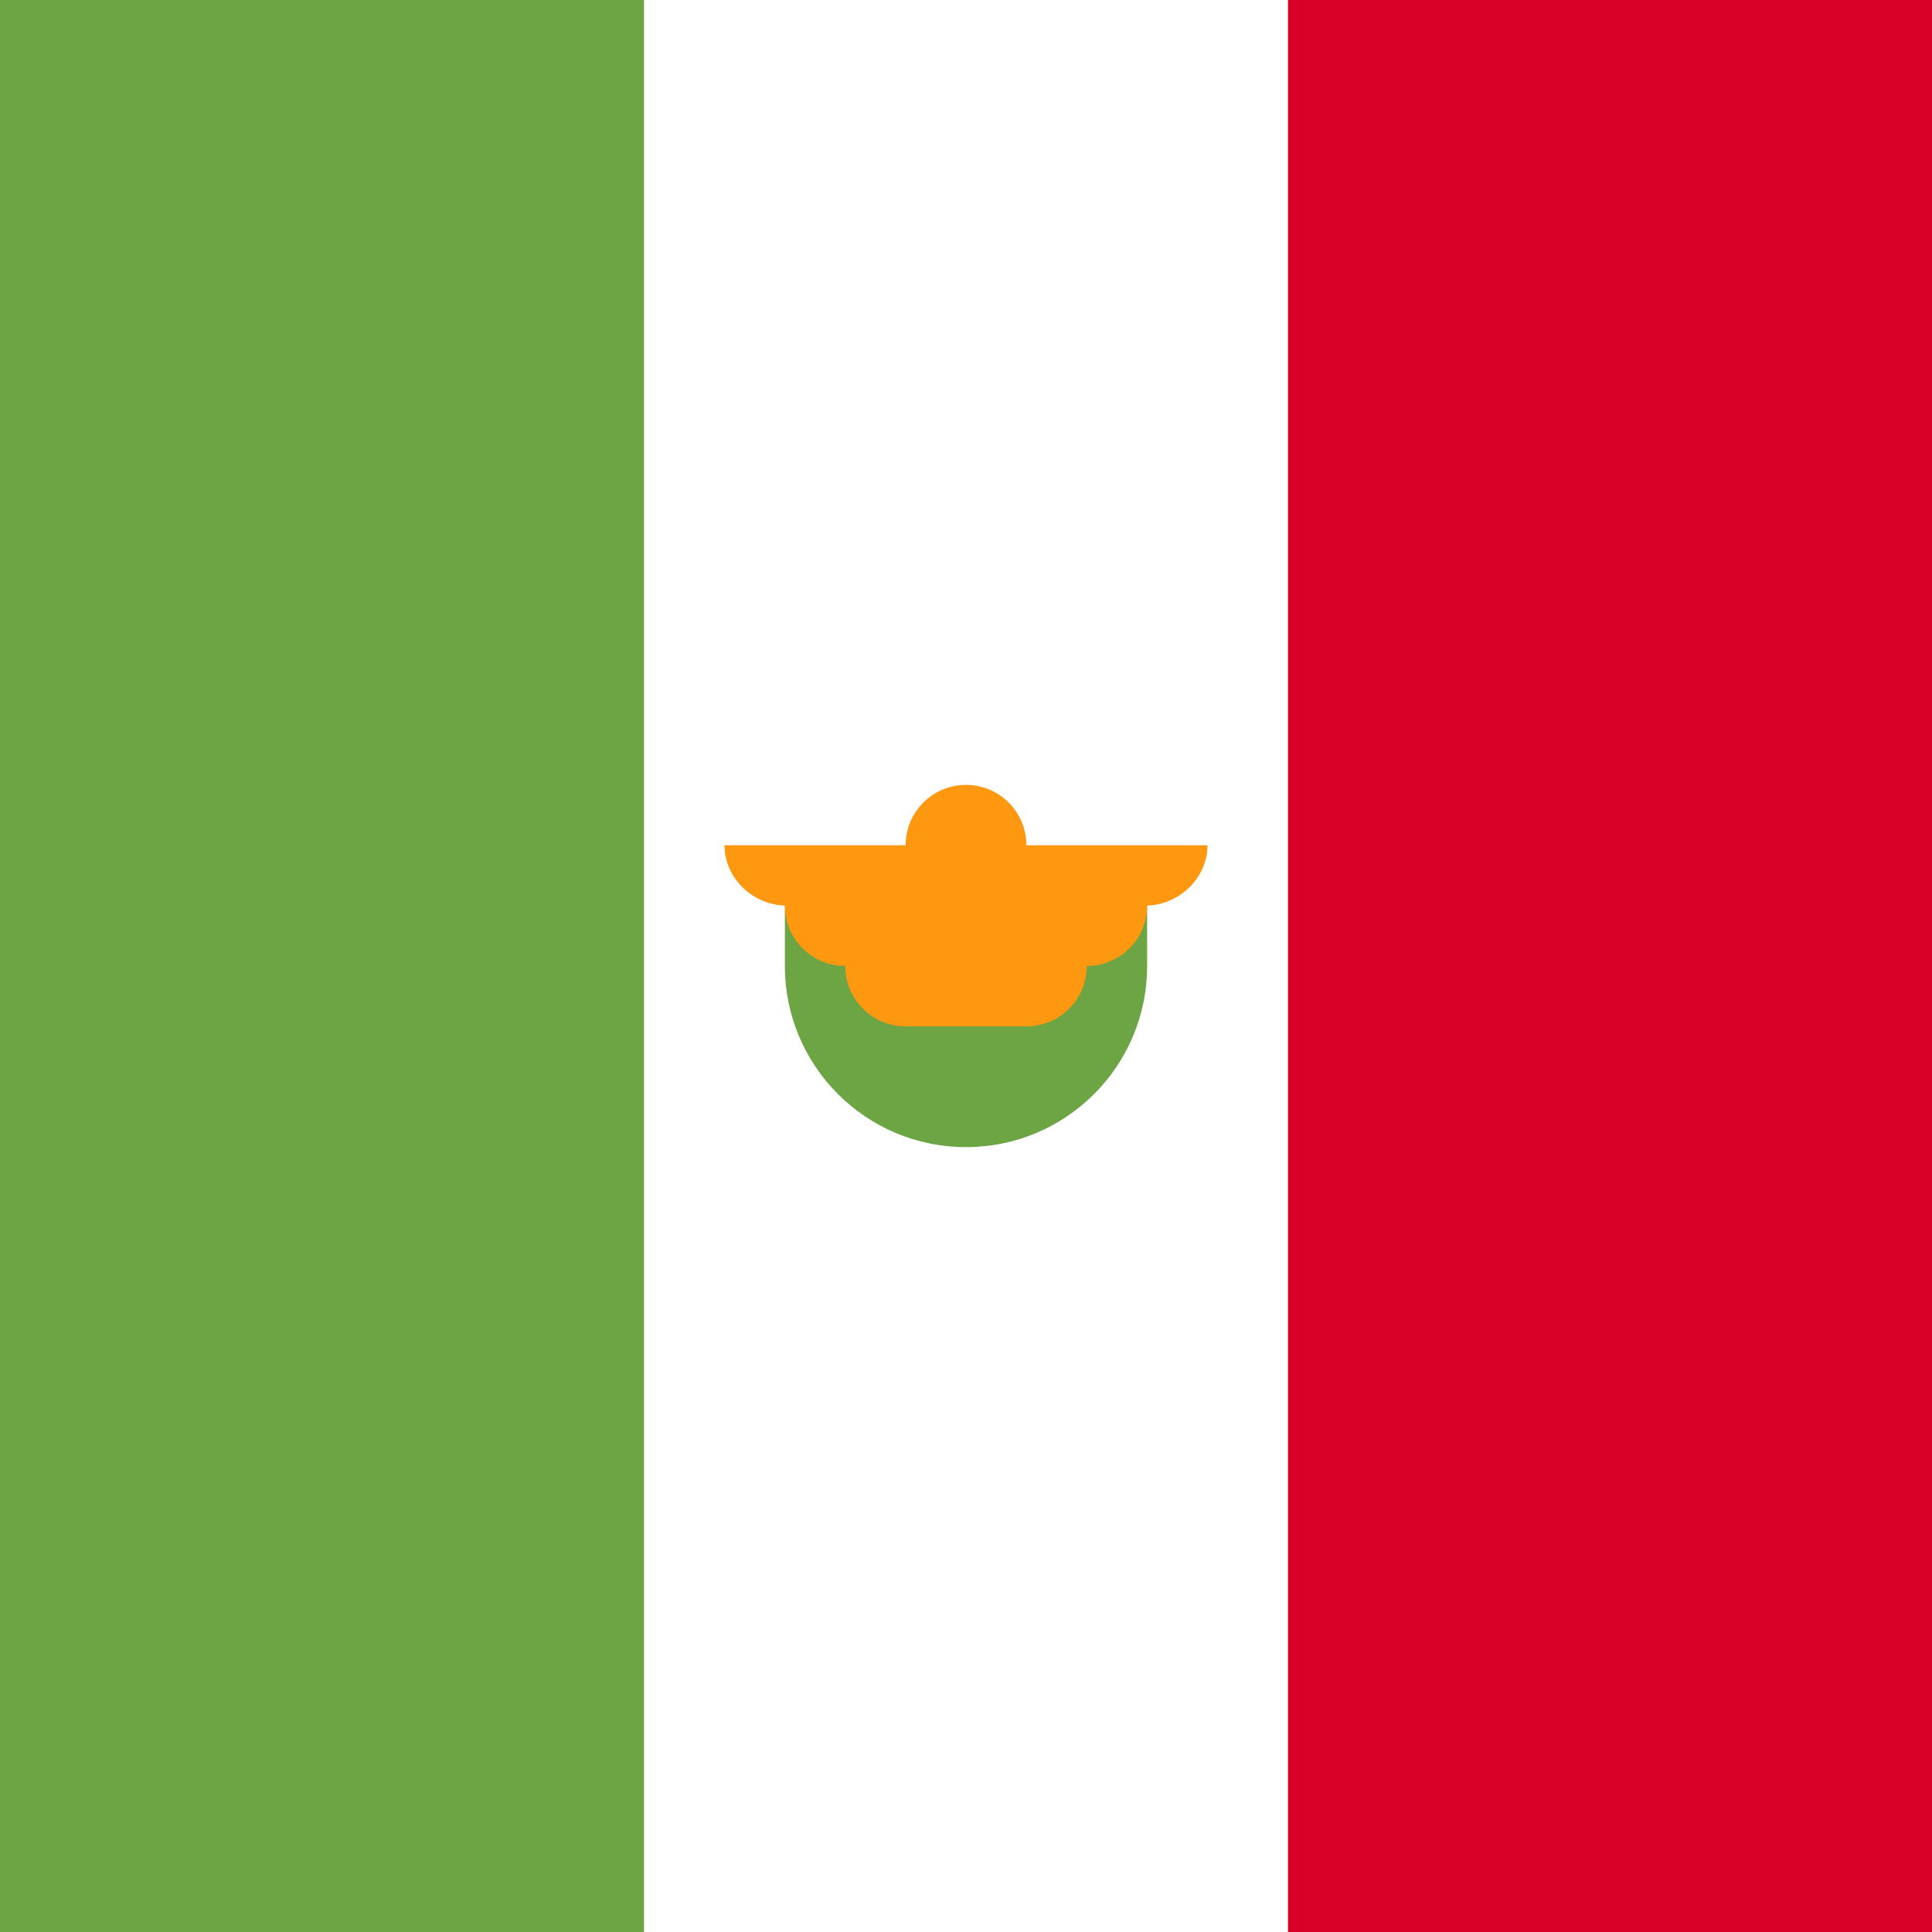 <svg xmlns="http://www.w3.org/2000/svg" viewBox="0 0 512 512"><path fill="#fff" d="M0 0h512v512H0z"/><path fill="#6da544" d="M0 0h170.663v512H0z"/><path fill="#d80027" d="M341.337 0H512v512H341.337z"/><path fill="#6da544" d="M208 256c0 26.509 21.491 48 48 48s48-21.491 48-48v-16h-96v16z"/><path fill="#ff9811" d="M320 224h-48c0-8.836-7.164-16-16-16s-16 7.164-16 16h-48c0 8.836 7.697 16 16.533 16H208c0 8.836 7.164 16 16 16 0 8.836 7.164 16 16 16h32c8.836 0 16-7.164 16-16 8.836 0 16-7.164 16-16h-.533c8.836 0 16.533-7.164 16.533-16z"/></svg>